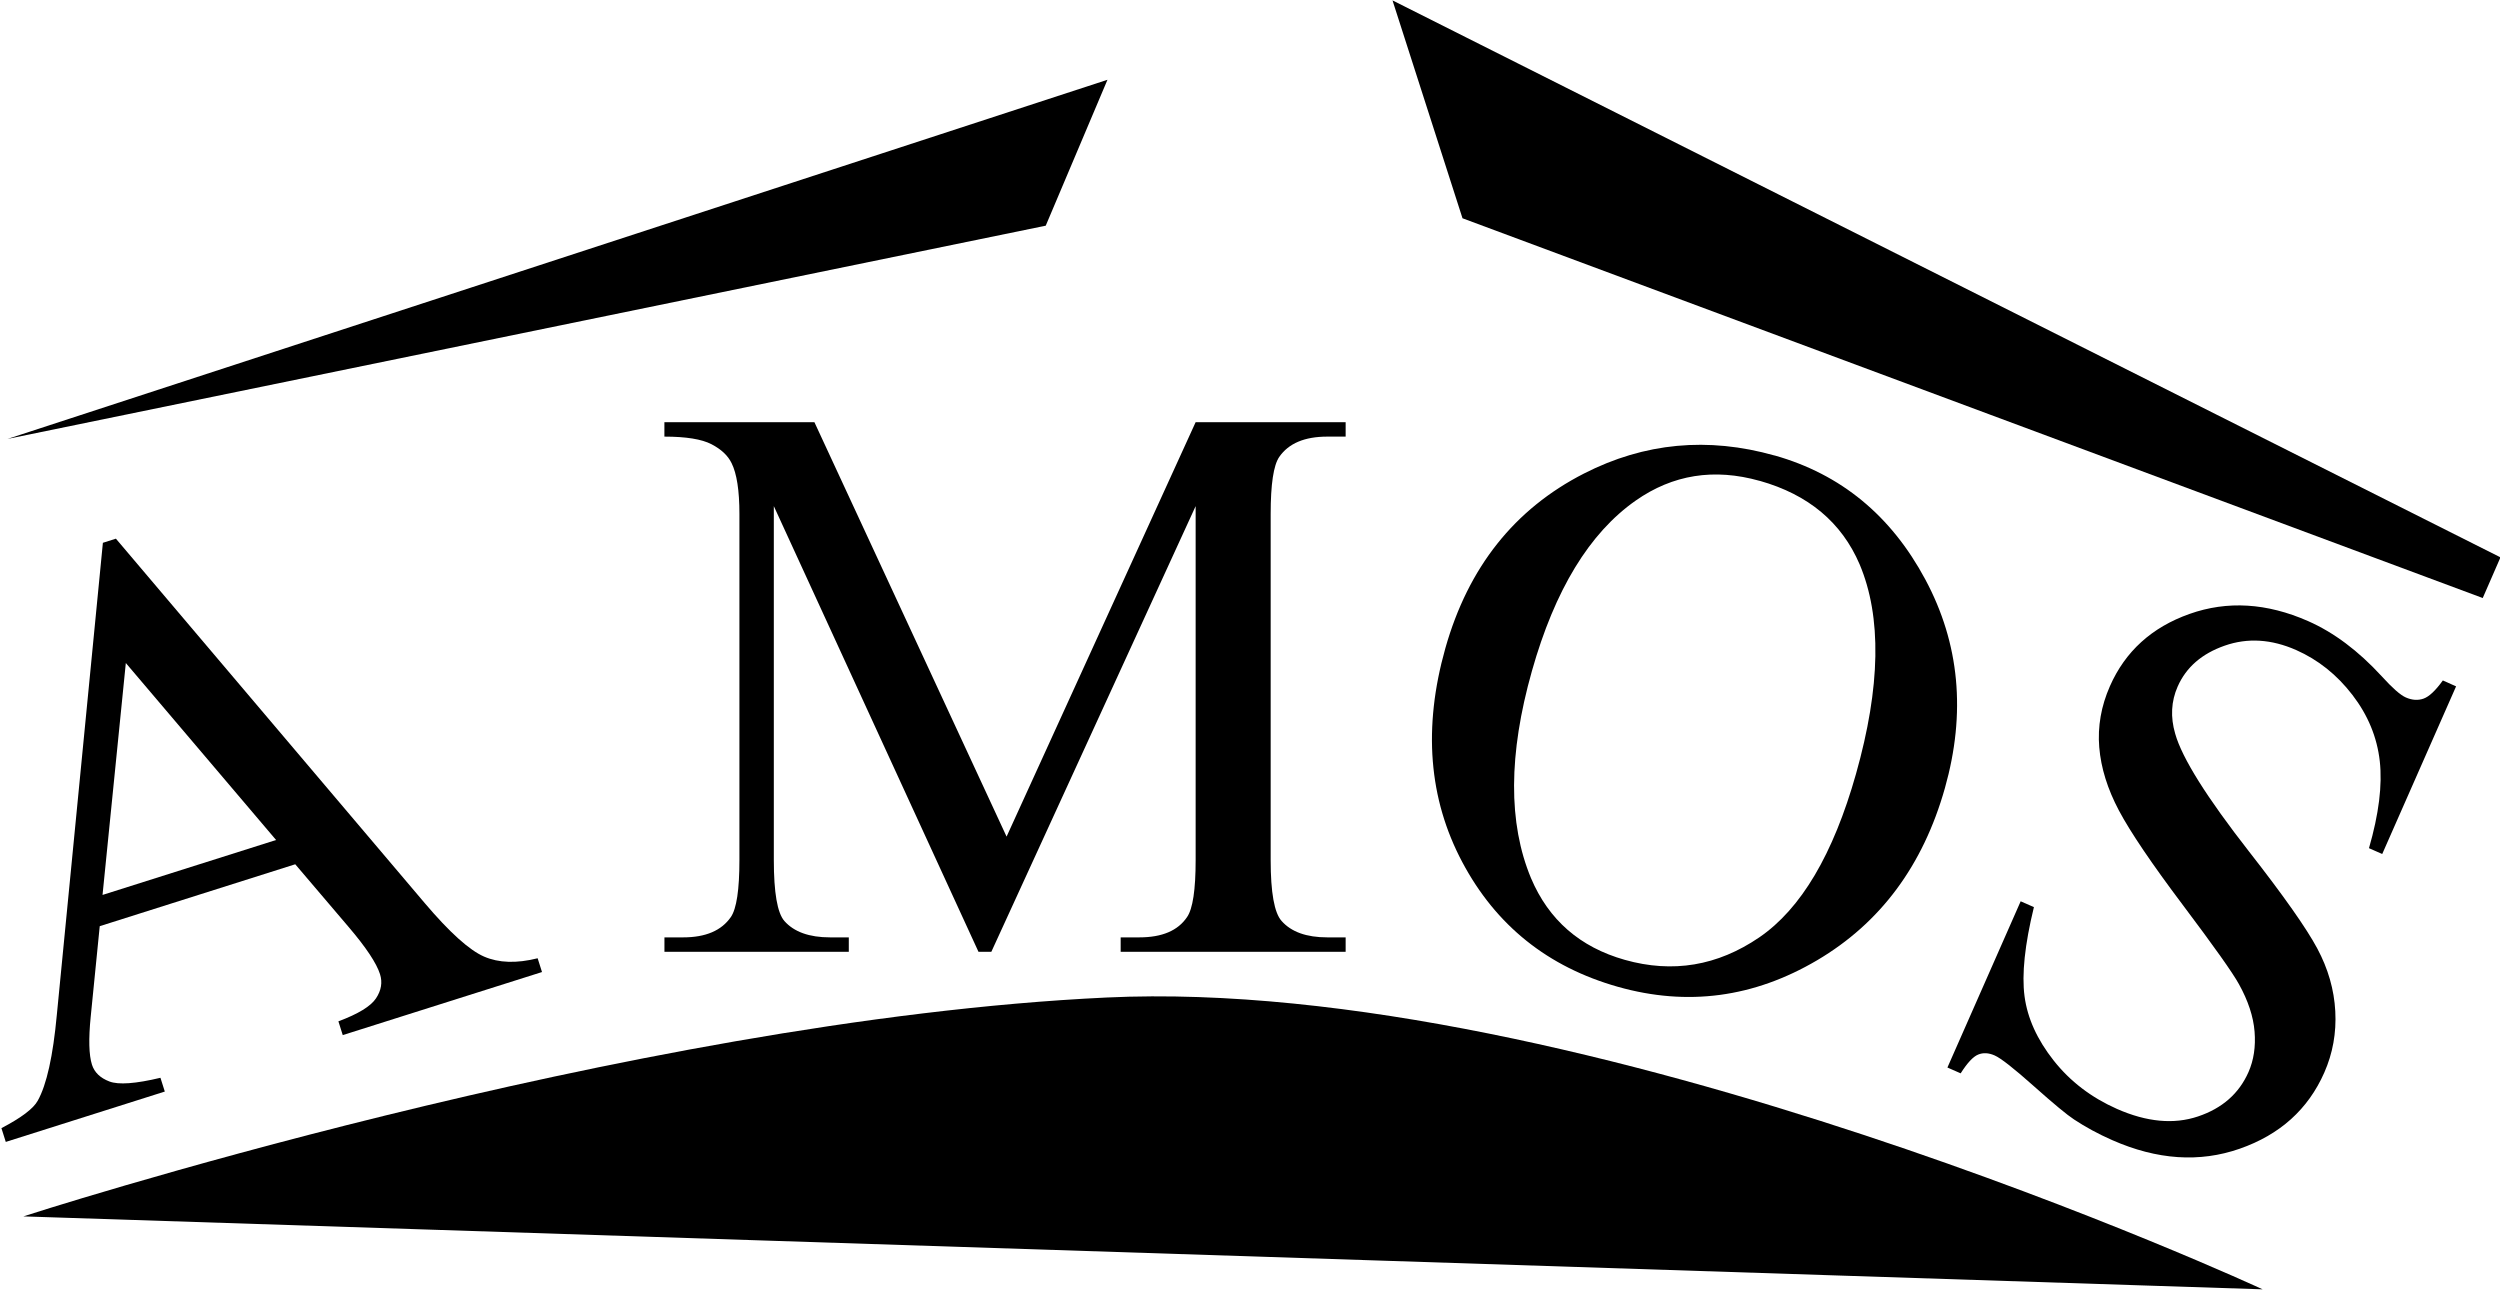 <?xml version="1.0" encoding="UTF-8" standalone="no"?>
<!-- Created with Inkscape (http://www.inkscape.org/) -->

<svg
   xmlns:dc="http://purl.org/dc/elements/1.1/"
   xmlns:cc="http://creativecommons.org/ns#"
   xmlns:rdf="http://www.w3.org/1999/02/22-rdf-syntax-ns#"
   xmlns:svg="http://www.w3.org/2000/svg"
   xmlns="http://www.w3.org/2000/svg"
   version="1.1"
   width="56.25"
   height="29.5"
   viewBox="0 0 56.25 29.5"
   id="SVGPlan">
  <defs
     id="defs4" />
  <g
     transform="translate(-93,-274.25)"
     id="layer1">
    <g
       id="text2985"
       style="font-size:12px;font-style:normal;font-weight:normal;line-height:125%;letter-spacing:0px;word-spacing:0px;fill:#000000;fill-opacity:1;stroke:none;font-family:Times New Roman;-inkscape-font-specification:Times New Roman">
      <path
         d="m 99.643,293.696 -4.399,1.393 -0.203,2.037 c -0.05,0.501 -0.041,0.861 0.028,1.079 0.055,0.173 0.185,0.299 0.392,0.378 0.206,0.079 0.589,0.051 1.149,-0.083 l 0.098,0.31 -3.578,1.133 -0.098,-0.31 c 0.448,-0.234 0.721,-0.44 0.818,-0.619 0.2,-0.358 0.343,-1.003 0.429,-1.934 l 1.036,-10.617 0.293,-0.093 6.948,8.199 c 0.559,0.659 1.004,1.06 1.335,1.204 0.331,0.144 0.733,0.157 1.206,0.038 l 0.098,0.31 -4.483,1.419 -0.098,-0.31 c 0.445,-0.166 0.727,-0.338 0.846,-0.517 0.119,-0.179 0.149,-0.36 0.09,-0.545 -0.078,-0.246 -0.312,-0.599 -0.704,-1.059 z m -0.431,-0.546 -3.381,-3.982 -0.524,5.218 z"
         id="path2990"
         style="font-size:18px" />
      <path
         d="m 115.016,295.666 -4.605,-10.028 0,7.963 c 0,0.732 0.079,1.189 0.237,1.371 0.217,0.246 0.56,0.369 1.028,0.369 l 0.422,0 0,0.325 -4.148,0 0,-0.325 0.422,0 c 0.504,0 0.861,-0.152 1.072,-0.457 0.129,-0.187 0.193,-0.615 0.193,-1.283 l 0,-7.787 c 0,-0.527 -0.059,-0.908 -0.176,-1.143 -0.082,-0.17 -0.233,-0.312 -0.453,-0.426 -0.22,-0.114 -0.573,-0.171 -1.059,-0.171 l 0,-0.325 3.375,0 4.324,9.325 4.254,-9.325 3.375,0 0,0.325 -0.413,0 c -0.51,10e-6 -0.87,0.152 -1.081,0.457 -0.129,0.188 -0.193,0.615 -0.193,1.283 l 0,7.787 c -2e-5,0.732 0.082,1.189 0.246,1.371 0.217,0.246 0.56,0.369 1.028,0.369 l 0.413,0 0,0.325 -5.062,0 0,-0.325 0.422,0 c 0.51,0 0.867,-0.152 1.072,-0.457 0.129,-0.187 0.193,-0.615 0.193,-1.283 l 0,-7.963 -4.597,10.028 z"
         id="rect497"
         style="font-size:18px" />
      <path
         d="m 132.929,284.498 c 1.489,0.421 2.619,1.35 3.39,2.789 0.772,1.439 0.919,3.004 0.441,4.696 -0.492,1.742 -1.451,3.033 -2.875,3.873 -1.425,0.84 -2.918,1.039 -4.48,0.598 -1.579,-0.446 -2.747,-1.382 -3.504,-2.807 -0.757,-1.426 -0.884,-3.029 -0.381,-4.811 0.515,-1.821 1.554,-3.132 3.12,-3.932 1.359,-0.694 2.788,-0.829 4.288,-0.405 z m -0.335,0.572 c -1.026,-0.29 -1.957,-0.142 -2.792,0.444 -1.04,0.729 -1.818,2.007 -2.334,3.834 -0.529,1.872 -0.535,3.426 -0.02,4.661 0.398,0.94 1.102,1.553 2.111,1.838 1.077,0.304 2.085,0.135 3.025,-0.506 0.939,-0.642 1.665,-1.868 2.176,-3.678 0.554,-1.962 0.581,-3.535 0.081,-4.717 -0.404,-0.942 -1.152,-1.568 -2.246,-1.877 z"
         id="path2994"
         style="font-size:18px" />
      <path
         d="m 148.262,289.693 -1.662,3.772 -0.298,-0.131 c 0.222,-0.766 0.303,-1.419 0.243,-1.958 -0.061,-0.539 -0.266,-1.036 -0.616,-1.491 -0.35,-0.455 -0.772,-0.791 -1.265,-1.009 -0.558,-0.246 -1.094,-0.279 -1.608,-0.099 -0.515,0.18 -0.868,0.487 -1.059,0.921 -0.146,0.332 -0.165,0.686 -0.055,1.061 0.155,0.549 0.71,1.433 1.664,2.654 0.778,0.996 1.289,1.722 1.533,2.178 0.244,0.456 0.379,0.927 0.405,1.413 0.026,0.485 -0.056,0.945 -0.248,1.38 -0.364,0.826 -0.998,1.396 -1.902,1.712 -0.904,0.316 -1.86,0.251 -2.868,-0.193 -0.316,-0.139 -0.603,-0.295 -0.861,-0.466 -0.154,-0.1 -0.456,-0.35 -0.904,-0.749 -0.448,-0.399 -0.742,-0.63 -0.882,-0.691 -0.134,-0.059 -0.258,-0.066 -0.371,-0.019 -0.113,0.046 -0.244,0.187 -0.393,0.422 l -0.298,-0.131 1.648,-3.74 0.298,0.131 c -0.206,0.844 -0.276,1.513 -0.211,2.005 0.065,0.493 0.283,0.975 0.655,1.446 0.372,0.471 0.847,0.834 1.426,1.09 0.67,0.295 1.278,0.352 1.822,0.169 0.545,-0.183 0.923,-0.515 1.136,-0.998 0.118,-0.268 0.164,-0.571 0.137,-0.91 -0.027,-0.338 -0.144,-0.694 -0.351,-1.067 -0.138,-0.253 -0.559,-0.846 -1.261,-1.78 -0.703,-0.934 -1.182,-1.643 -1.44,-2.128 -0.257,-0.485 -0.405,-0.96 -0.443,-1.425 -0.038,-0.465 0.042,-0.923 0.24,-1.373 0.345,-0.783 0.942,-1.325 1.792,-1.626 0.85,-0.301 1.738,-0.247 2.666,0.161 0.579,0.255 1.13,0.668 1.654,1.238 0.241,0.266 0.423,0.427 0.547,0.481 0.139,0.061 0.272,0.07 0.397,0.026 0.125,-0.044 0.27,-0.18 0.435,-0.409 z"
         id="path2996"
         style="font-size:18px" />
      <path
         d="m 93.528,301.619 50.381,1.641 c 0,0 -15.256,-7.074 -26.011,-6.566 -10.755,0.508 -24.37,4.924 -24.37,4.924 z"
         id="polygon25"/>
      <path
         d="m 93.169,284.126 23.36,-4.798 1.389,-3.283 z"
         id="rect217"/>
      <path
         d="m 125.172,275.241 1.136,3.536 22.728,8.46 z"
         id="path3002"
         style="stroke:#000000;stroke-width:1px;stroke-linecap:butt;stroke-linejoin:miter;stroke-opacity:1" />
    </g>
  </g>
</svg>
